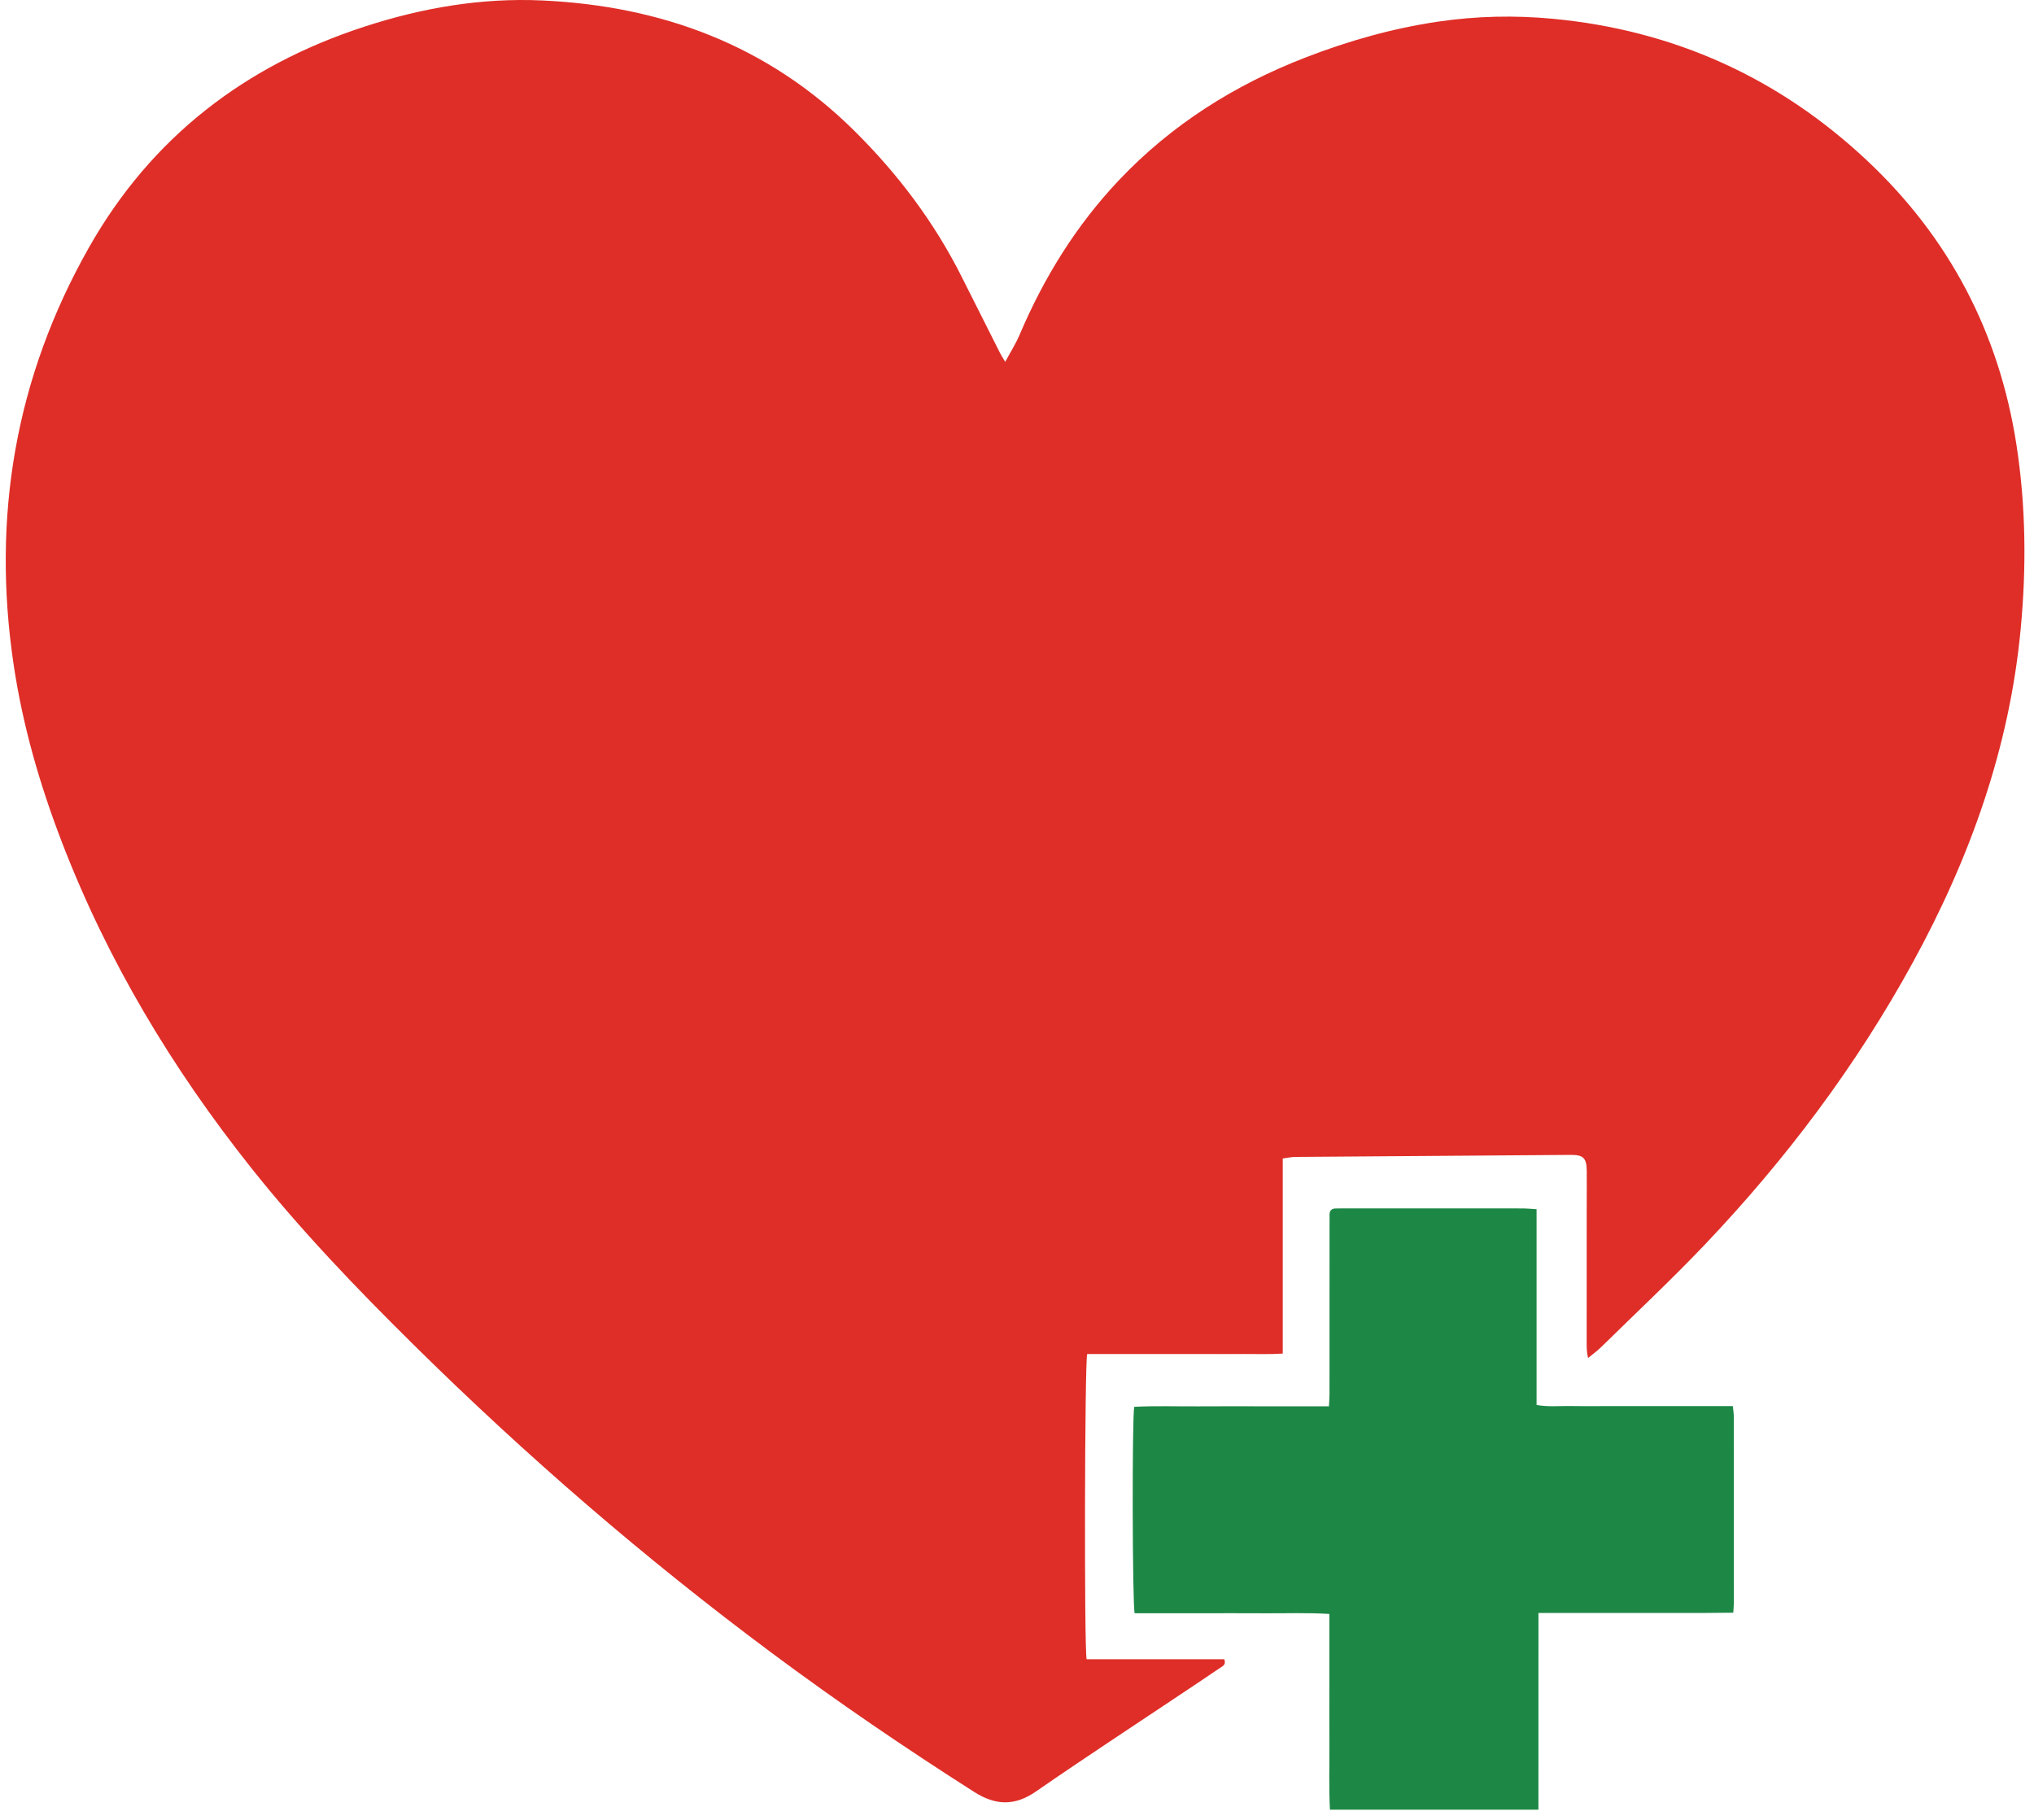<svg width="133" height="119" viewBox="0 0 133 119" fill="none" xmlns="http://www.w3.org/2000/svg">
<path d="M65.729 23.664C66.081 23.008 66.417 22.48 66.659 21.915C68.251 18.165 70.358 14.75 73.167 11.781C76.606 8.15 80.726 5.554 85.37 3.757C88.169 2.673 91.046 1.857 94.017 1.417C96.517 1.047 99.033 0.991 101.548 1.229C109.448 1.976 116.306 5.074 122.08 10.494C127.467 15.553 130.721 21.769 131.852 29.082C132.472 33.095 132.51 37.122 132.127 41.155C131.39 48.924 128.813 56.1 125.093 62.905C121.386 69.684 116.78 75.808 111.466 81.396C109.272 83.701 106.945 85.878 104.674 88.108C104.441 88.336 104.17 88.529 103.841 88.8C103.742 88.389 103.75 88.063 103.75 87.743C103.748 84.851 103.75 81.957 103.752 79.064C103.752 78.232 103.761 77.4 103.755 76.566C103.748 75.734 103.536 75.514 102.73 75.518C96.714 75.558 90.701 75.603 84.688 75.651C84.427 75.653 84.169 75.715 83.877 75.753C83.877 80.023 83.877 84.222 83.877 88.51C82.998 88.567 82.153 88.531 81.311 88.537C80.457 88.544 79.604 88.54 78.751 88.54C77.898 88.54 77.044 88.54 76.191 88.54C75.338 88.54 74.484 88.54 73.631 88.54C72.78 88.54 71.927 88.54 71.09 88.54C70.925 89.018 70.889 107.757 71.052 108.495C74.048 108.495 77.059 108.495 80.053 108.495C80.195 108.86 79.941 108.951 79.763 109.071C78.988 109.599 78.211 110.117 77.432 110.638C74.198 112.802 70.94 114.928 67.741 117.143C66.345 118.108 65.092 118.06 63.705 117.177C59.174 114.293 54.742 111.269 50.433 108.061C42.155 101.902 34.371 95.169 27.03 87.917C23.312 84.243 19.696 80.479 16.437 76.382C11.262 69.875 7.026 62.824 4.038 55.045C2.594 51.287 1.483 47.438 0.89 43.451C-0.548 33.8 1.004 24.668 5.827 16.164C9.893 8.997 15.997 4.301 23.795 1.754C27.585 0.515 31.471 -0.154 35.458 0.03C43.283 0.39 50.218 2.963 55.862 8.553C58.706 11.367 61.094 14.53 62.892 18.119C63.722 19.774 64.554 21.426 65.388 23.078C65.465 23.226 65.553 23.363 65.729 23.664Z" fill="#DF2E28"/>
<path d="M100.595 118.333C95.996 118.333 91.509 118.333 86.963 118.333C86.885 116.9 86.938 115.492 86.927 114.084C86.917 112.669 86.925 111.255 86.925 109.838C86.925 108.426 86.925 107.014 86.925 105.536C85.466 105.443 84.061 105.502 82.657 105.491C81.242 105.481 79.826 105.489 78.412 105.489C76.999 105.489 75.589 105.489 74.194 105.489C74.041 104.979 74.018 92.667 74.166 91.991C75.555 91.917 76.961 91.97 78.367 91.96C79.781 91.949 81.198 91.957 82.612 91.957C84.022 91.957 85.43 91.957 86.898 91.957C86.913 91.646 86.934 91.403 86.934 91.159C86.936 87.435 86.936 83.71 86.936 79.986C86.936 79.819 86.944 79.653 86.936 79.486C86.921 79.179 87.05 79.014 87.37 79.02C87.537 79.022 87.702 79.016 87.87 79.016C91.761 79.016 95.653 79.014 99.543 79.018C99.826 79.018 100.112 79.048 100.474 79.069C100.474 83.357 100.474 87.591 100.474 91.871C101.245 92.008 101.95 91.926 102.647 91.94C103.354 91.955 104.061 91.945 104.768 91.945C105.475 91.945 106.183 91.945 106.89 91.945C107.597 91.945 108.304 91.945 109.011 91.945C109.719 91.945 110.426 91.945 111.133 91.945C111.838 91.945 112.541 91.945 113.307 91.945C113.333 92.211 113.371 92.432 113.373 92.65C113.377 96.685 113.377 100.723 113.375 104.759C113.375 104.962 113.352 105.167 113.337 105.453C112.598 105.46 111.897 105.468 111.199 105.472C110.491 105.475 109.784 105.472 109.077 105.472C108.37 105.472 107.663 105.472 106.955 105.472C106.269 105.472 105.581 105.472 104.895 105.472C104.188 105.472 103.481 105.472 102.774 105.472C102.073 105.472 101.37 105.472 100.597 105.472C100.595 109.785 100.595 114.018 100.595 118.333Z" fill="#1D8745"/>
</svg>
